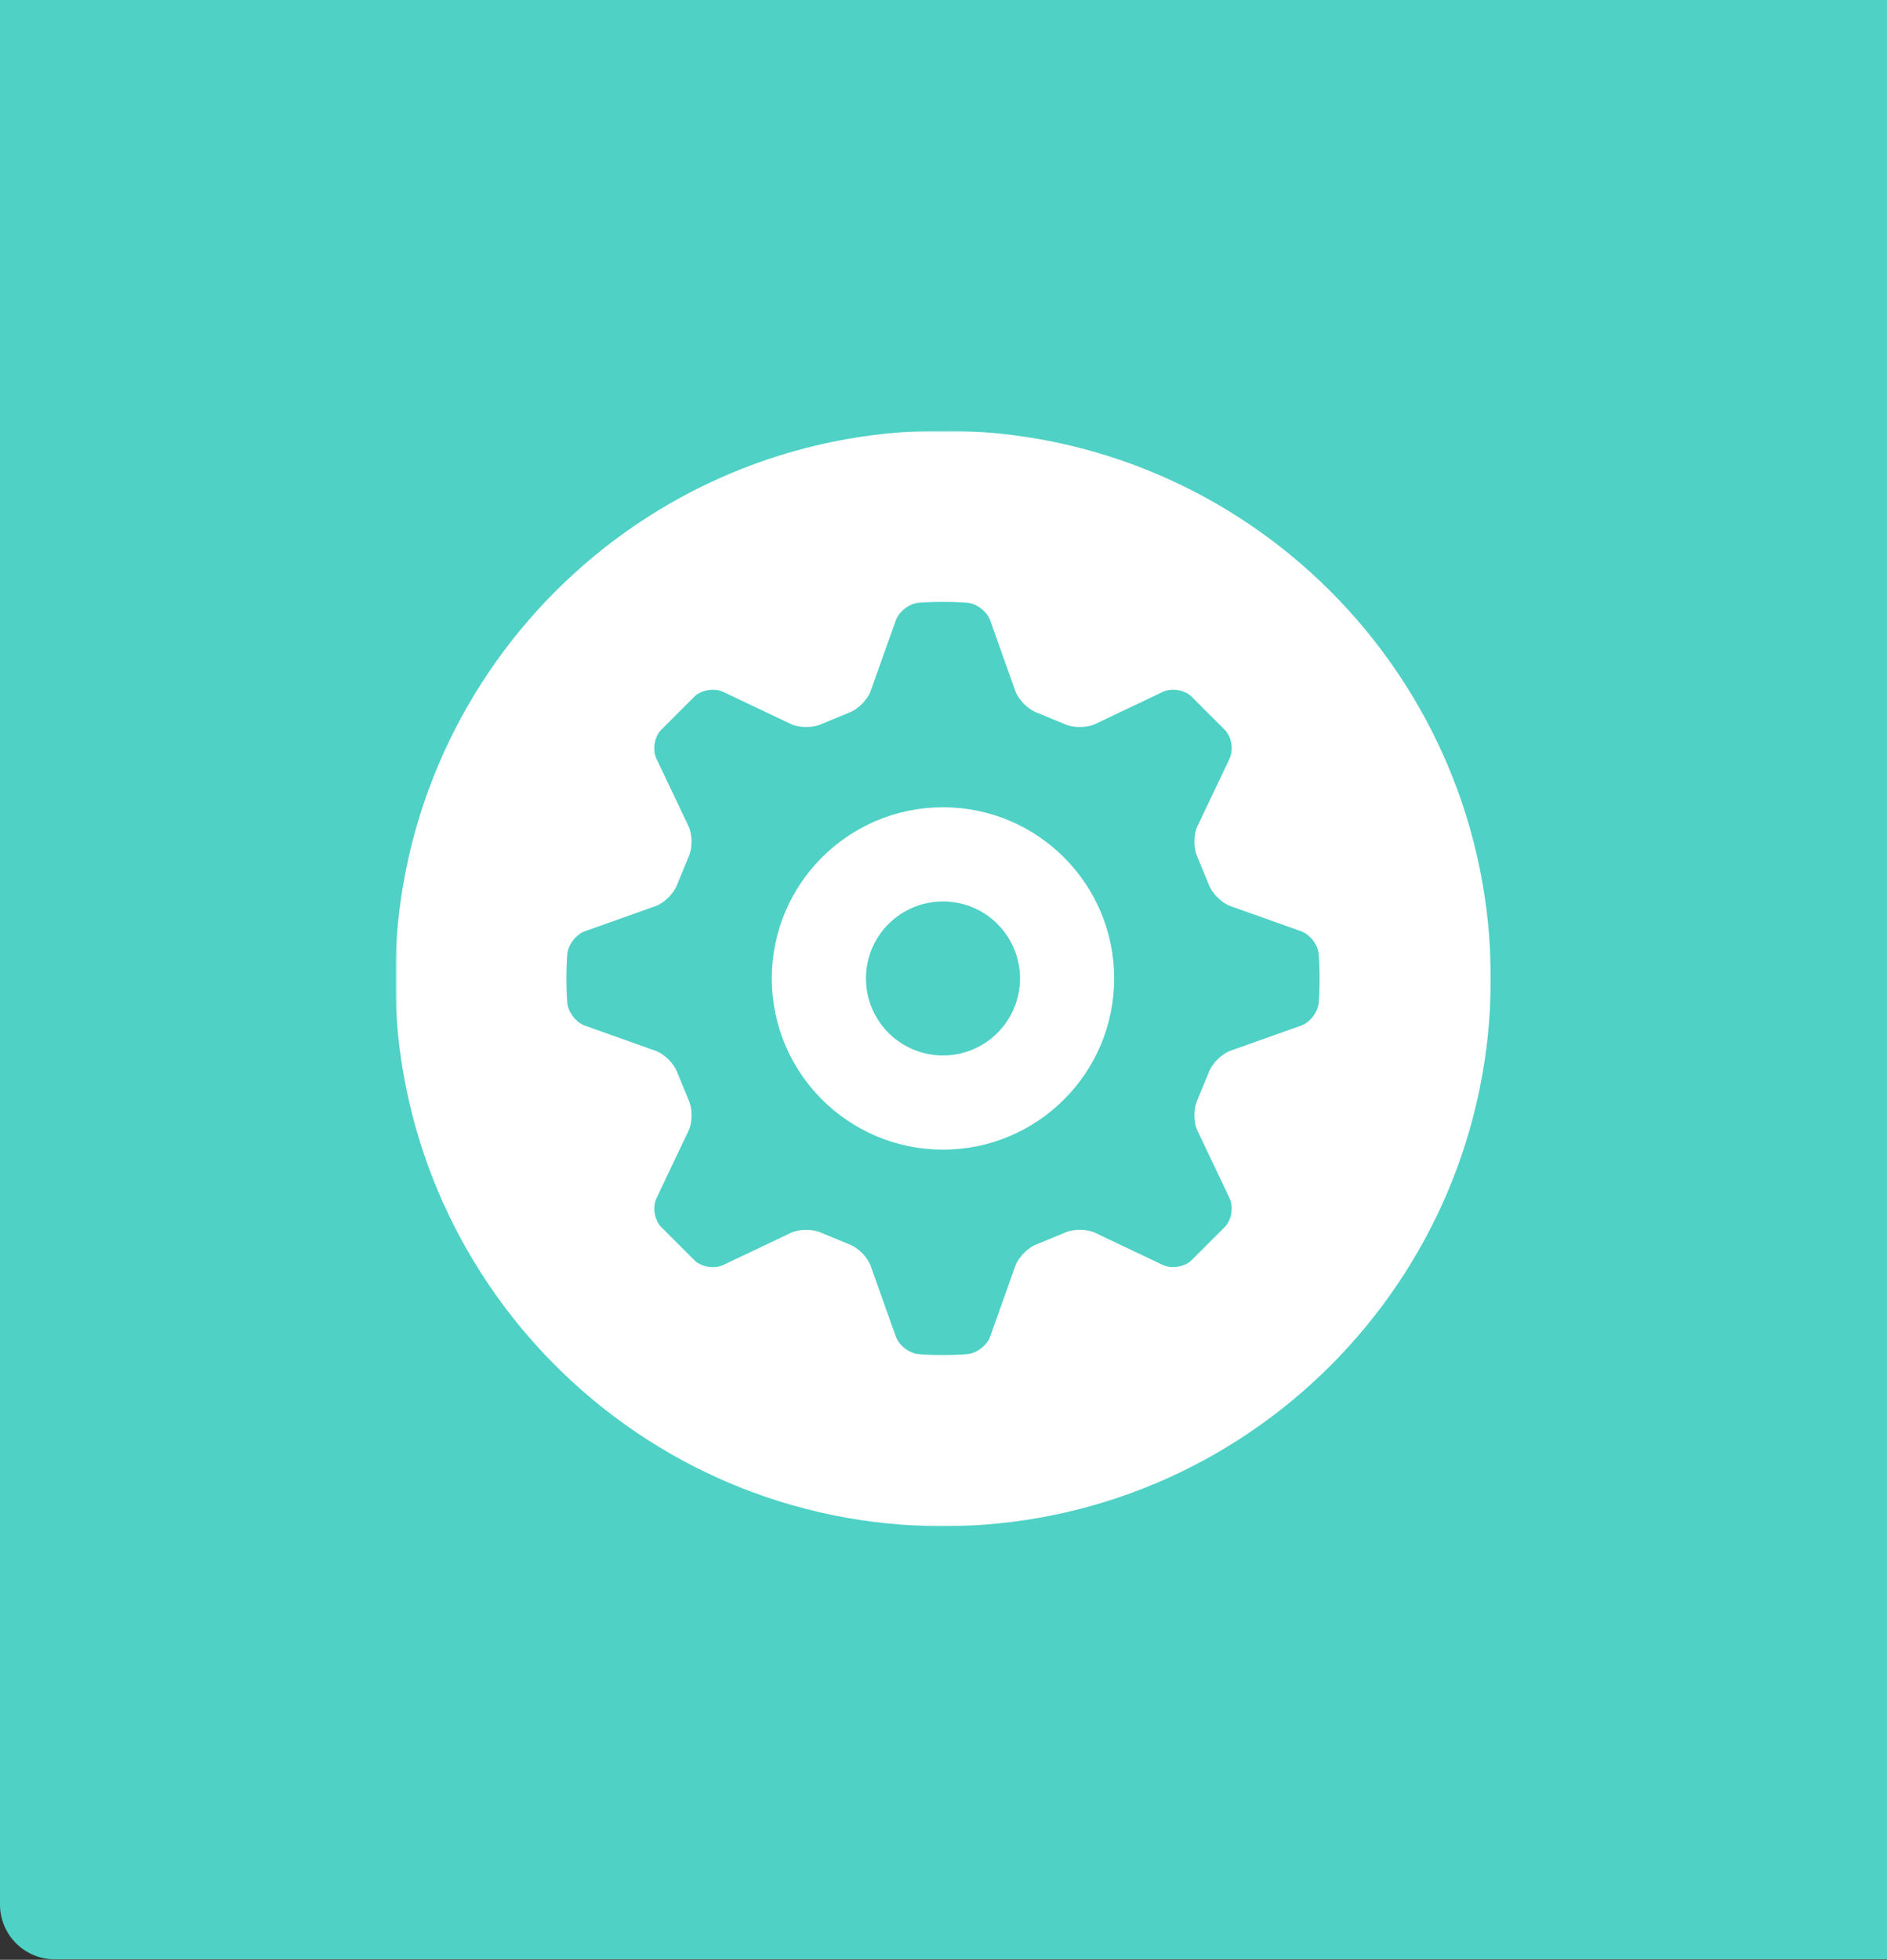 <svg id="32:11044" layer-name="Image" width="862" height="895" viewBox="0 0 862 895" fill="none" xmlns="http://www.w3.org/2000/svg" xmlns:xlink="http://www.w3.org/1999/xlink" class="w-full h-full">
  <rect x="0" y="0" width="862" height="895" fill="#333333" stroke="none"/>
  <path d="M0 0H862V894.784H25C11.193 894.784 0 883.591 0 869.784V0Z" fill="#4FD1C5"></path>
  <mask id="mask0_32_11044" style="mask-type:alpha" maskUnits="userSpaceOnUse" x="0" y="0" width="862" height="895">
    <path d="M0 0H862V894.784H25C11.193 894.784 0 883.591 0 869.784V0Z" fill="#5CE1CA"></path>
  </mask>
  <g mask="url(#mask0_32_11044)">
    <rect width="1619.01" height="809.506" transform="matrix(0.698 -0.716 0.698 0.716 -620 744.412)" fill="none"></rect>
    <rect width="1619.01" height="809.506" transform="matrix(-0.698 0.716 -0.698 -0.716 1557.93 196.994)" fill="none"></rect>
    <path fill-rule="evenodd" clip-rule="evenodd" d="M430.765 525.017C387.584 525.017 352.566 490.01 352.566 446.843C352.566 403.675 387.584 368.669 430.765 368.669C473.946 368.669 508.963 403.675 508.963 446.843C508.963 490.01 473.946 525.017 430.765 525.017ZM594.34 425.283L562.06 413.799C558.009 412.36 553.544 407.858 552.129 403.792L547.03 391.441C545.169 387.564 545.153 381.216 546.999 377.331L561.661 346.499C563.506 342.614 562.67 336.821 559.8 333.616L544.027 317.848C540.821 314.979 535.027 314.143 531.14 315.988L500.299 330.645C496.412 332.49 490.063 332.474 486.184 330.614L473.829 325.517C469.762 324.11 465.258 319.638 463.819 315.589L452.332 283.319C450.893 279.269 446.201 275.65 441.924 275.275C441.924 275.275 437.169 274.86 430.765 274.86C424.36 274.86 419.606 275.275 419.606 275.275C415.321 275.65 410.637 279.269 409.198 283.319L397.71 315.589C396.272 319.638 391.767 324.11 387.701 325.525L375.369 330.614C371.49 332.474 365.141 332.49 361.254 330.645L330.389 315.988C326.503 314.143 320.709 314.979 317.502 317.848L301.73 333.616C298.86 336.821 298.023 342.614 299.869 346.499L314.531 377.331C316.376 381.216 316.368 387.564 314.5 391.441L309.401 403.792C307.993 407.858 303.521 412.36 299.47 413.799L267.19 425.283C263.139 426.721 259.518 431.404 259.143 435.687C259.143 435.687 258.729 440.44 258.729 446.843C258.729 453.245 259.143 457.99 259.143 457.99C259.518 462.274 263.139 466.957 267.19 468.403L299.485 479.887C303.536 481.325 308.009 485.828 309.424 489.893L314.523 502.245C316.384 506.122 316.4 512.47 314.554 516.355L299.892 547.187C298.047 551.072 298.883 556.865 301.753 560.07L317.526 575.838C320.732 578.707 326.526 579.543 330.413 577.698L361.254 563.04C365.141 561.196 371.49 561.211 375.369 563.072L387.724 568.169C391.783 569.576 396.287 574.047 397.734 578.097L409.221 610.383C410.66 614.432 415.344 618.051 419.629 618.419C419.629 618.419 424.36 618.825 430.765 618.825C437.169 618.825 441.924 618.411 441.924 618.411C446.201 618.036 450.893 614.416 452.332 610.367L463.819 578.081C465.258 574.032 469.762 569.56 473.829 568.145L486.184 563.048C490.063 561.188 496.412 561.172 500.299 563.017L531.14 577.675C535.027 579.52 540.821 578.683 544.027 575.814L559.8 560.046C562.67 556.841 563.506 551.049 561.661 547.163L546.999 516.332C545.153 512.446 545.169 506.099 547.03 502.229L552.129 489.87C553.536 485.813 558.009 481.31 562.06 479.863L594.356 468.38C598.406 466.941 602.027 462.259 602.394 457.975C602.394 457.975 602.801 453.245 602.801 446.843C602.801 440.44 602.387 435.687 602.387 435.687C602.011 431.404 598.391 426.721 594.34 425.283Z" fill="#4FD1C5"></path>
    <path fill-rule="evenodd" clip-rule="evenodd" d="M430.765 411.665C421.433 411.665 412.482 415.371 405.883 421.969C399.284 428.566 395.576 437.513 395.576 446.843C395.576 456.173 399.284 465.121 405.883 471.718C412.482 478.315 421.433 482.022 430.765 482.022C440.098 482.022 449.049 478.315 455.648 471.718C462.247 465.121 465.955 456.173 465.955 446.843C465.955 437.513 462.247 428.566 455.648 421.969C449.049 415.371 440.098 411.665 430.765 411.665Z" fill="#4FD1C5"></path>
    <mask id="mask1_32_11044" style="mask-type:luminance" maskUnits="userSpaceOnUse" x="181" y="197" width="500" height="500">
      <path d="M181 697H681V197H181V697Z" fill="white"></path>
    </mask>
    <g mask="url(#mask1_32_11044)">
      <path fill-rule="evenodd" clip-rule="evenodd" d="M430.765 482.022C421.432 482.022 412.481 478.316 405.882 471.719C399.283 465.121 395.575 456.174 395.575 446.844C395.575 437.514 399.283 428.566 405.882 421.969C412.481 415.372 421.432 411.666 430.765 411.666C440.097 411.666 449.048 415.372 455.647 421.969C462.247 428.566 465.954 437.514 465.954 446.844C465.954 456.174 462.247 465.121 455.647 471.719C449.048 478.316 440.097 482.022 430.765 482.022ZM430.765 368.67C387.584 368.67 352.566 403.676 352.566 446.844C352.566 490.011 387.584 525.018 430.765 525.018C473.946 525.018 508.963 490.011 508.963 446.844C508.963 403.676 473.946 368.67 430.765 368.67Z" fill="white"></path>
    </g>
    <mask id="mask2_32_11044" style="mask-type:luminance" maskUnits="userSpaceOnUse" x="181" y="197" width="500" height="500">
      <path d="M181 697H681V197H181V697Z" fill="white"></path>
    </mask>
    <g mask="url(#mask2_32_11044)">
      <path fill-rule="evenodd" clip-rule="evenodd" d="M602.395 457.976C602.027 462.26 598.406 466.942 594.356 468.381L562.06 479.865C558.009 481.311 553.536 485.814 552.129 489.871L547.03 502.23C545.169 506.1 545.153 512.447 546.999 516.333L561.661 547.164C563.507 551.05 562.67 556.842 559.8 560.047L544.027 575.815C540.821 578.684 535.027 579.521 531.14 577.676L500.299 563.018C496.412 561.173 490.063 561.189 486.184 563.049L473.829 568.146C469.762 569.561 465.258 574.033 463.819 578.082L452.332 610.368C450.893 614.417 446.201 618.037 441.924 618.412C441.924 618.412 437.169 618.826 430.765 618.826C424.36 618.826 419.629 618.42 419.629 618.42C415.344 618.052 410.66 614.433 409.221 610.384L397.734 578.098C396.287 574.048 391.783 569.577 387.725 568.17L375.369 563.073C371.491 561.212 365.141 561.197 361.254 563.041L330.413 577.699C326.527 579.544 320.732 578.708 317.526 575.839L301.753 560.071C298.883 556.866 298.047 551.073 299.892 547.188L314.554 516.356C316.4 512.471 316.384 506.123 314.523 502.246L309.425 489.894C308.009 485.829 303.536 481.326 299.486 479.888L267.19 468.404C263.139 466.958 259.518 462.275 259.143 457.991C259.143 457.991 258.729 453.246 258.729 446.844C258.729 440.441 259.143 435.688 259.143 435.688C259.518 431.405 263.139 426.722 267.19 425.284L299.47 413.8C303.521 412.361 307.994 407.859 309.401 403.794L314.5 391.442C316.369 387.565 316.376 381.217 314.531 377.332L299.869 346.5C298.023 342.615 298.86 336.822 301.73 333.617L317.502 317.849C320.709 314.98 326.503 314.144 330.39 315.989L361.254 330.646C365.141 332.491 371.491 332.475 375.369 330.615L387.701 325.526C391.767 324.111 396.272 319.639 397.71 315.59L409.198 283.32C410.637 279.27 415.321 275.651 419.606 275.276C419.606 275.276 424.36 274.861 430.765 274.861C437.169 274.861 441.924 275.276 441.924 275.276C446.201 275.651 450.893 279.27 452.332 283.32L463.819 315.59C465.258 319.639 469.762 324.111 473.829 325.518L486.184 330.615C490.063 332.475 496.412 332.491 500.299 330.646L531.14 315.989C535.027 314.144 540.821 314.98 544.027 317.849L559.8 333.617C562.67 336.822 563.507 342.615 561.661 346.5L546.999 377.332C545.153 381.217 545.169 387.565 547.03 391.442L552.129 403.794C553.544 407.859 558.009 412.361 562.06 413.8L594.34 425.284C598.391 426.722 602.011 431.405 602.387 435.688C602.387 435.688 602.801 440.441 602.801 446.844C602.801 453.246 602.395 457.976 602.395 457.976ZM430.765 196.688C292.565 196.688 180.53 308.687 180.53 446.844C180.53 585.001 292.565 697 430.765 697C568.965 697 680.999 585.001 680.999 446.844C680.999 308.687 568.965 196.688 430.765 196.688Z" fill="white"></path>
    </g>
  </g>
  <defs>
    <pattern id="pattern0_32_11044" patternContentUnits="objectBoundingBox" width="1" height="1">
      <use xlink:href="#image0_32_11044" transform="scale(0.001 0.002)"></use>
    </pattern>
    <pattern id="pattern1_32_11044" patternContentUnits="objectBoundingBox" width="1" height="1">
      <use xlink:href="#image0_32_11044" transform="scale(0.001 0.002)"></use>
    </pattern>
  </defs>
</svg>
